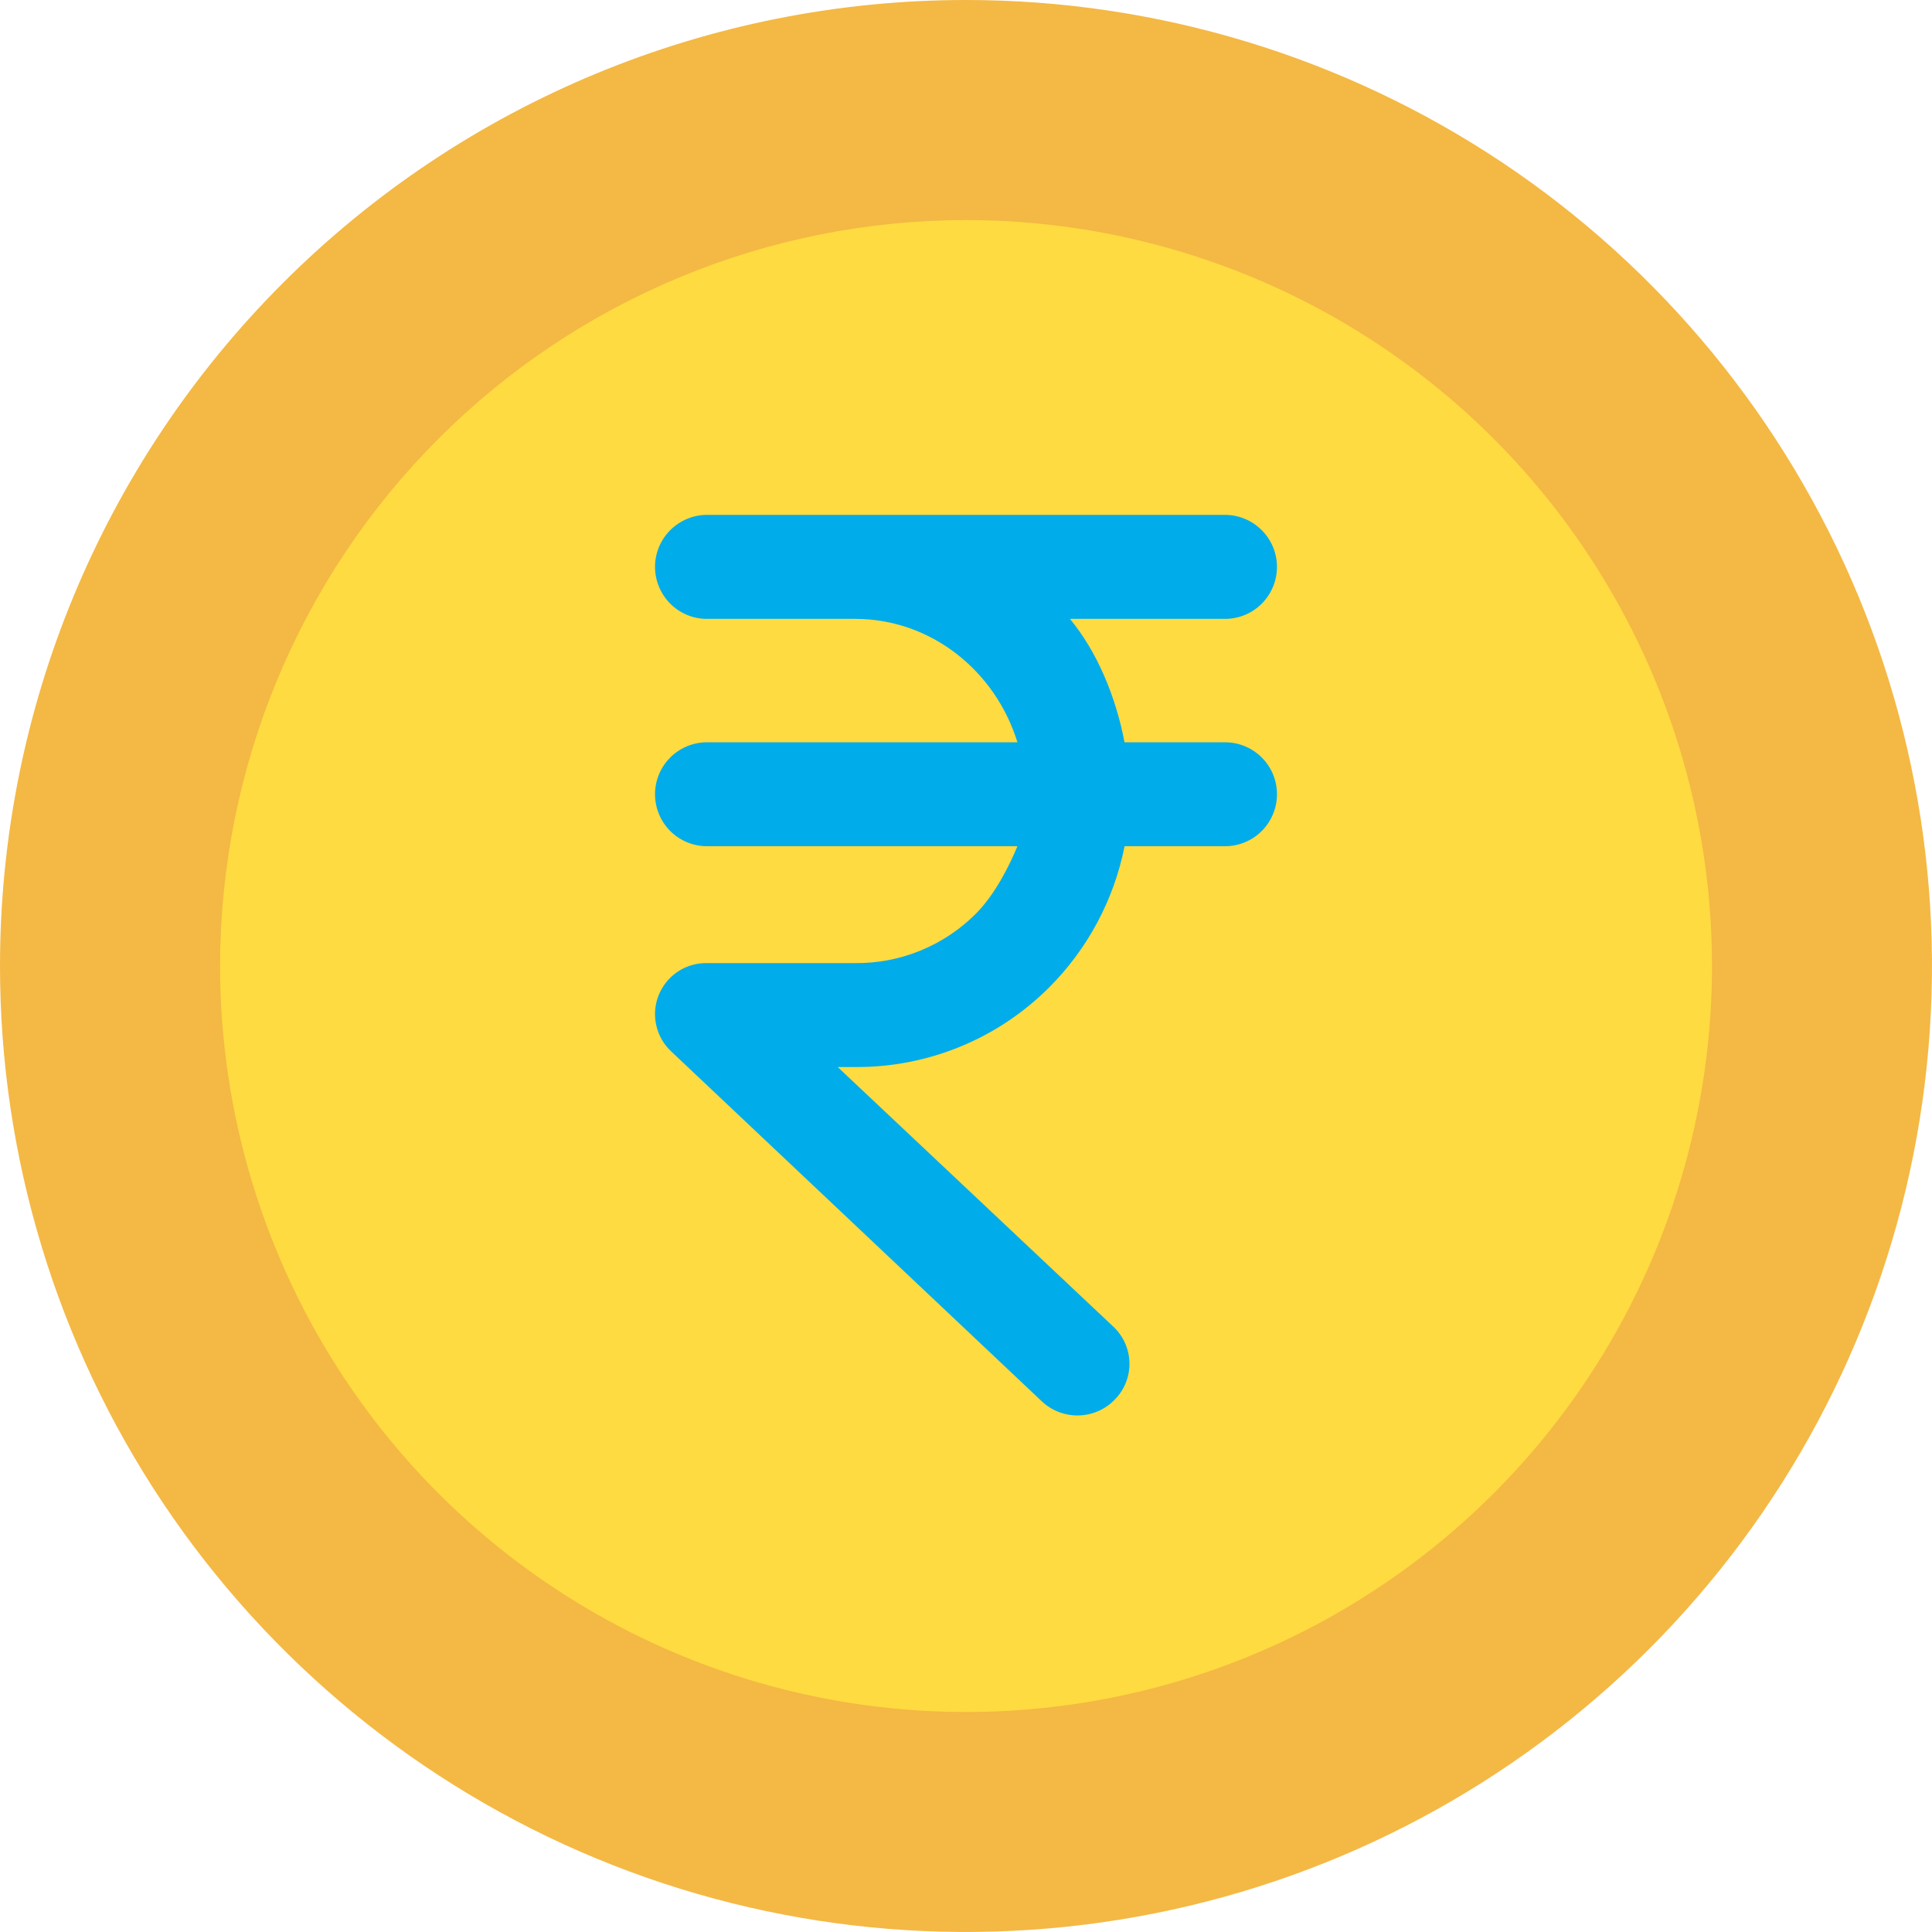 <svg width="24" height="24" viewBox="0 0 24 24" fill="none" xmlns="http://www.w3.org/2000/svg">
<path d="M12 0C14.373 0 16.693 0.704 18.667 2.022C20.64 3.341 22.178 5.215 23.087 7.408C23.995 9.601 24.232 12.013 23.769 14.341C23.306 16.669 22.163 18.807 20.485 20.485C18.807 22.163 16.669 23.306 14.341 23.769C12.013 24.232 9.601 23.995 7.408 23.087C5.215 22.178 3.341 20.64 2.022 18.667C0.704 16.693 0 14.373 0 12C0 8.817 1.264 5.765 3.515 3.515C5.765 1.264 8.817 0 12 0Z" fill="#F4B844"/>
<path d="M12.001 2.734C13.833 2.734 15.625 3.278 17.149 4.296C18.673 5.314 19.86 6.761 20.562 8.455C21.263 10.148 21.447 12.011 21.089 13.809C20.732 15.606 19.849 17.257 18.553 18.553C17.257 19.849 15.606 20.732 13.809 21.089C12.011 21.447 10.148 21.263 8.455 20.562C6.761 19.86 5.314 18.673 4.296 17.149C3.278 15.625 2.734 13.833 2.734 12.001C2.734 9.543 3.711 7.186 5.448 5.448C7.186 3.711 9.543 2.734 12.001 2.734Z" fill="#FEDB41"/>
<path d="M15.218 9.221H13.969C13.863 8.656 13.626 8.091 13.291 7.688H15.218C15.389 7.688 15.553 7.62 15.674 7.499C15.795 7.377 15.863 7.213 15.863 7.042C15.863 6.871 15.795 6.707 15.674 6.586C15.553 6.465 15.389 6.396 15.218 6.396H8.782C8.611 6.396 8.447 6.465 8.326 6.586C8.205 6.707 8.137 6.871 8.137 7.042C8.137 7.213 8.205 7.377 8.326 7.499C8.447 7.62 8.611 7.688 8.782 7.688H10.624C11.565 7.688 12.365 8.333 12.639 9.221H8.782C8.611 9.221 8.447 9.289 8.326 9.41C8.205 9.531 8.137 9.695 8.137 9.866C8.137 10.037 8.205 10.202 8.326 10.323C8.447 10.444 8.611 10.512 8.782 10.512H12.639C12.538 10.754 12.362 11.111 12.12 11.353C11.924 11.549 11.69 11.704 11.433 11.809C11.177 11.914 10.901 11.967 10.624 11.964H8.782C8.654 11.962 8.528 11.998 8.421 12.069C8.314 12.14 8.231 12.242 8.183 12.36C8.135 12.479 8.124 12.61 8.152 12.735C8.18 12.861 8.245 12.975 8.339 13.062L12.942 17.408C13.067 17.526 13.233 17.588 13.404 17.583C13.575 17.578 13.737 17.505 13.854 17.38C13.912 17.32 13.958 17.248 13.988 17.17C14.018 17.092 14.033 17.008 14.03 16.924C14.028 16.84 14.009 16.758 13.974 16.681C13.94 16.605 13.89 16.536 13.829 16.479L10.406 13.255H10.624C11.071 13.258 11.514 13.172 11.928 13.002C12.341 12.833 12.717 12.582 13.033 12.266C13.512 11.787 13.838 11.176 13.97 10.512H15.218C15.389 10.512 15.553 10.444 15.674 10.323C15.795 10.202 15.863 10.037 15.863 9.866C15.863 9.695 15.795 9.531 15.674 9.41C15.553 9.289 15.389 9.221 15.218 9.221Z" fill="#00ACEA"/>
</svg>
